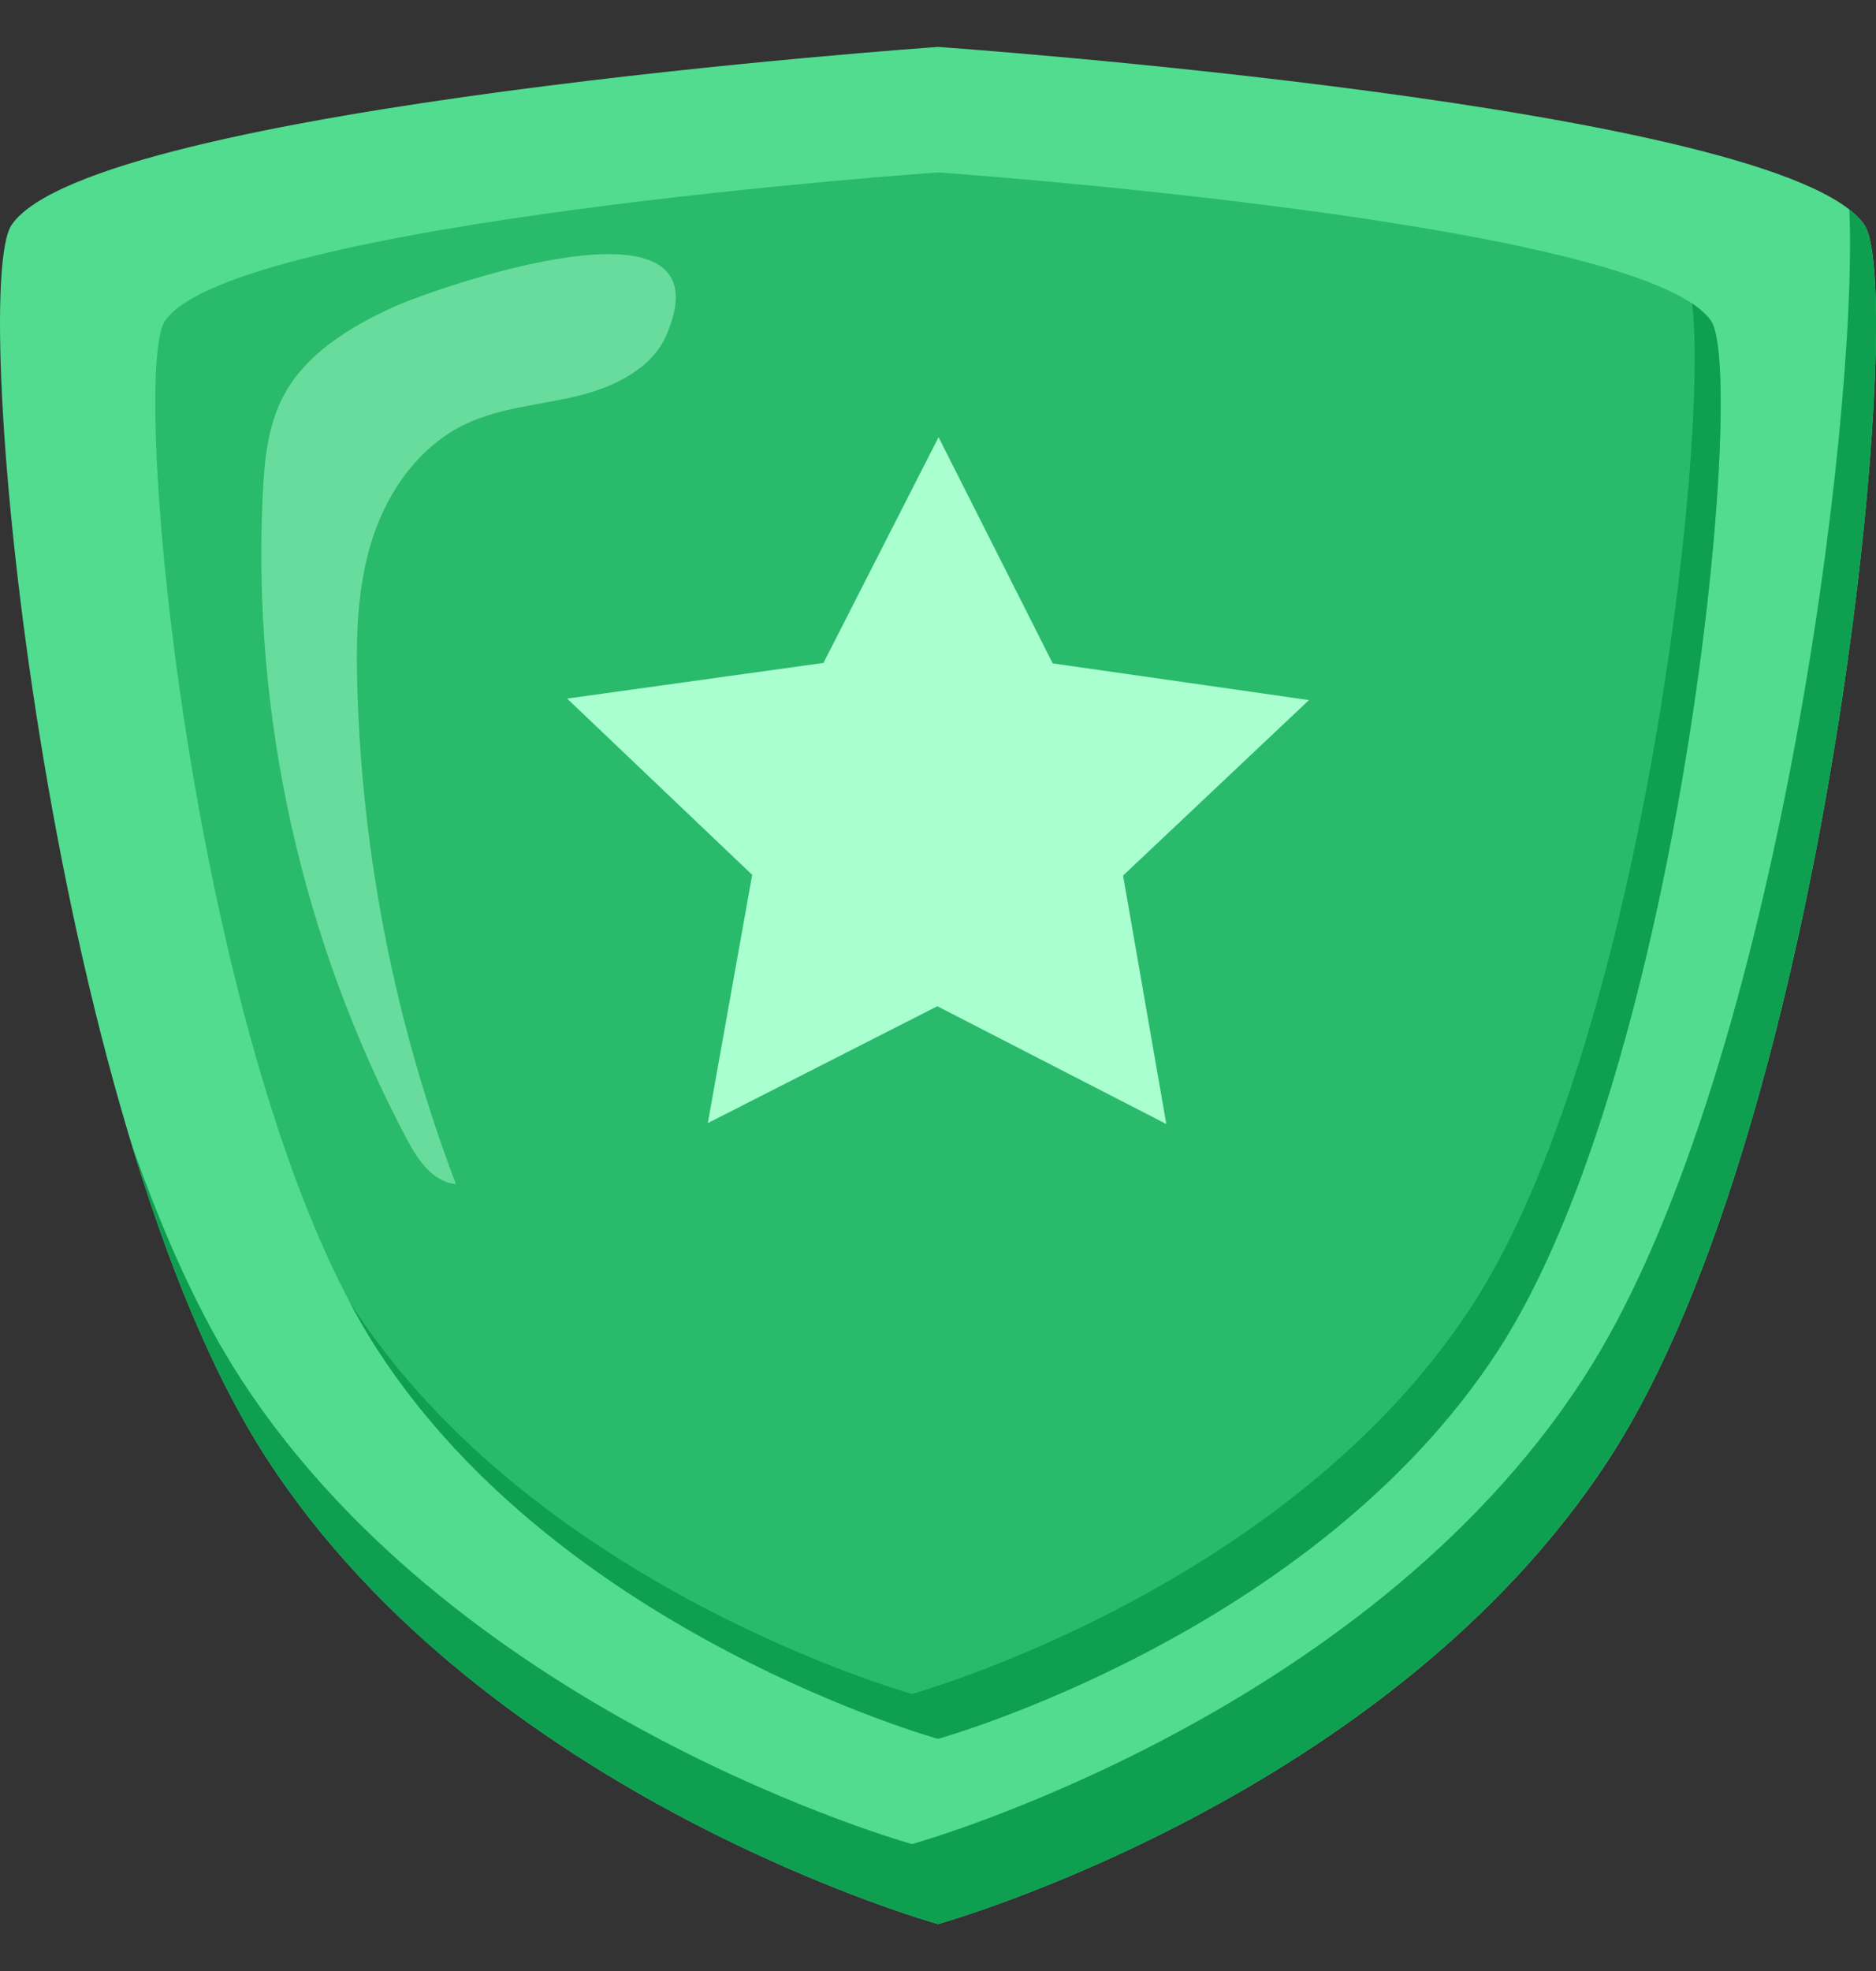 <svg width="20" height="21" viewBox="0 0 20 21" fill="none" xmlns="http://www.w3.org/2000/svg">
<rect x="0" y="0" width="20" height="21" fill="#333333" stroke="none"/>
<g clip-path="url(#clip0_9393_53817)">
<path d="M19.876 2.396C19.011 1.128 10 0.5 10 0.5C10 0.5 0.989 1.128 0.124 2.396C-0.342 3.079 0.493 11.924 2.847 15.545C5.2 19.166 10 20.5 10 20.5C10 20.5 14.8 19.166 17.154 15.545C19.507 11.924 20.343 3.079 19.876 2.396H19.876Z" fill="#51DC90"/>
<path d="M19.876 2.395C19.838 2.34 19.784 2.286 19.716 2.232C19.813 4.518 18.913 11.56 16.876 14.693C14.523 18.314 9.723 19.648 9.723 19.648C9.723 19.648 4.923 18.314 2.569 14.693C2.123 14.007 1.732 13.132 1.393 12.162C1.789 13.471 2.273 14.663 2.846 15.545C5.2 19.166 10 20.5 10 20.5C10 20.5 14.799 19.166 17.153 15.545C19.507 11.924 20.343 3.079 19.876 2.396V2.395Z" fill="#0F9F51"/>
<path d="M18.241 3.419C17.519 2.361 10 1.837 10 1.837C10 1.837 2.481 2.361 1.759 3.419C1.37 3.989 2.067 11.37 4.031 14.391C5.994 17.413 10 18.526 10 18.526C10 18.526 14.005 17.413 15.969 14.391C17.932 11.37 18.63 3.989 18.241 3.419Z" fill="#2ABA6C"/>
<path d="M18.241 3.419C18.197 3.356 18.129 3.294 18.04 3.234C18.223 4.754 17.486 11.153 15.692 13.914C13.728 16.935 9.723 18.048 9.723 18.048C9.723 18.048 5.718 16.935 3.754 13.914C3.745 13.9 3.736 13.886 3.727 13.873C3.825 14.057 3.926 14.23 4.031 14.391C5.994 17.413 10 18.526 10 18.526C10 18.526 14.004 17.413 15.969 14.391C17.932 11.37 18.63 3.989 18.241 3.419Z" fill="#0F9F51"/>
<g opacity="0.49">
<path d="M4.204 3.267C3.731 3.481 3.259 3.769 3.021 4.221C2.854 4.537 2.819 4.902 2.802 5.257C2.684 7.63 3.22 10.03 4.34 12.142C4.454 12.357 4.613 12.594 4.86 12.615C4.215 10.918 3.859 9.118 3.809 7.31C3.794 6.777 3.808 6.235 3.974 5.728C4.14 5.22 4.479 4.745 4.972 4.514C5.338 4.342 5.755 4.316 6.149 4.221C6.544 4.126 6.954 3.929 7.108 3.563C7.794 1.948 4.614 3.082 4.204 3.267Z" fill="#A9FFD0"/>
</g>
<path d="M12.434 11.976L9.993 10.721L7.546 11.966L8.019 9.321L6.046 7.443L8.779 7.063L10.006 4.658L11.223 7.068L13.955 7.459L11.973 9.329L12.434 11.976Z" fill="#A9FFD0"/>
</g>
<defs>
<clipPath id="clip0_9393_53817">
<rect width="20" height="20" fill="white" transform="translate(0 0.5)"/>
</clipPath>
</defs>
</svg>
